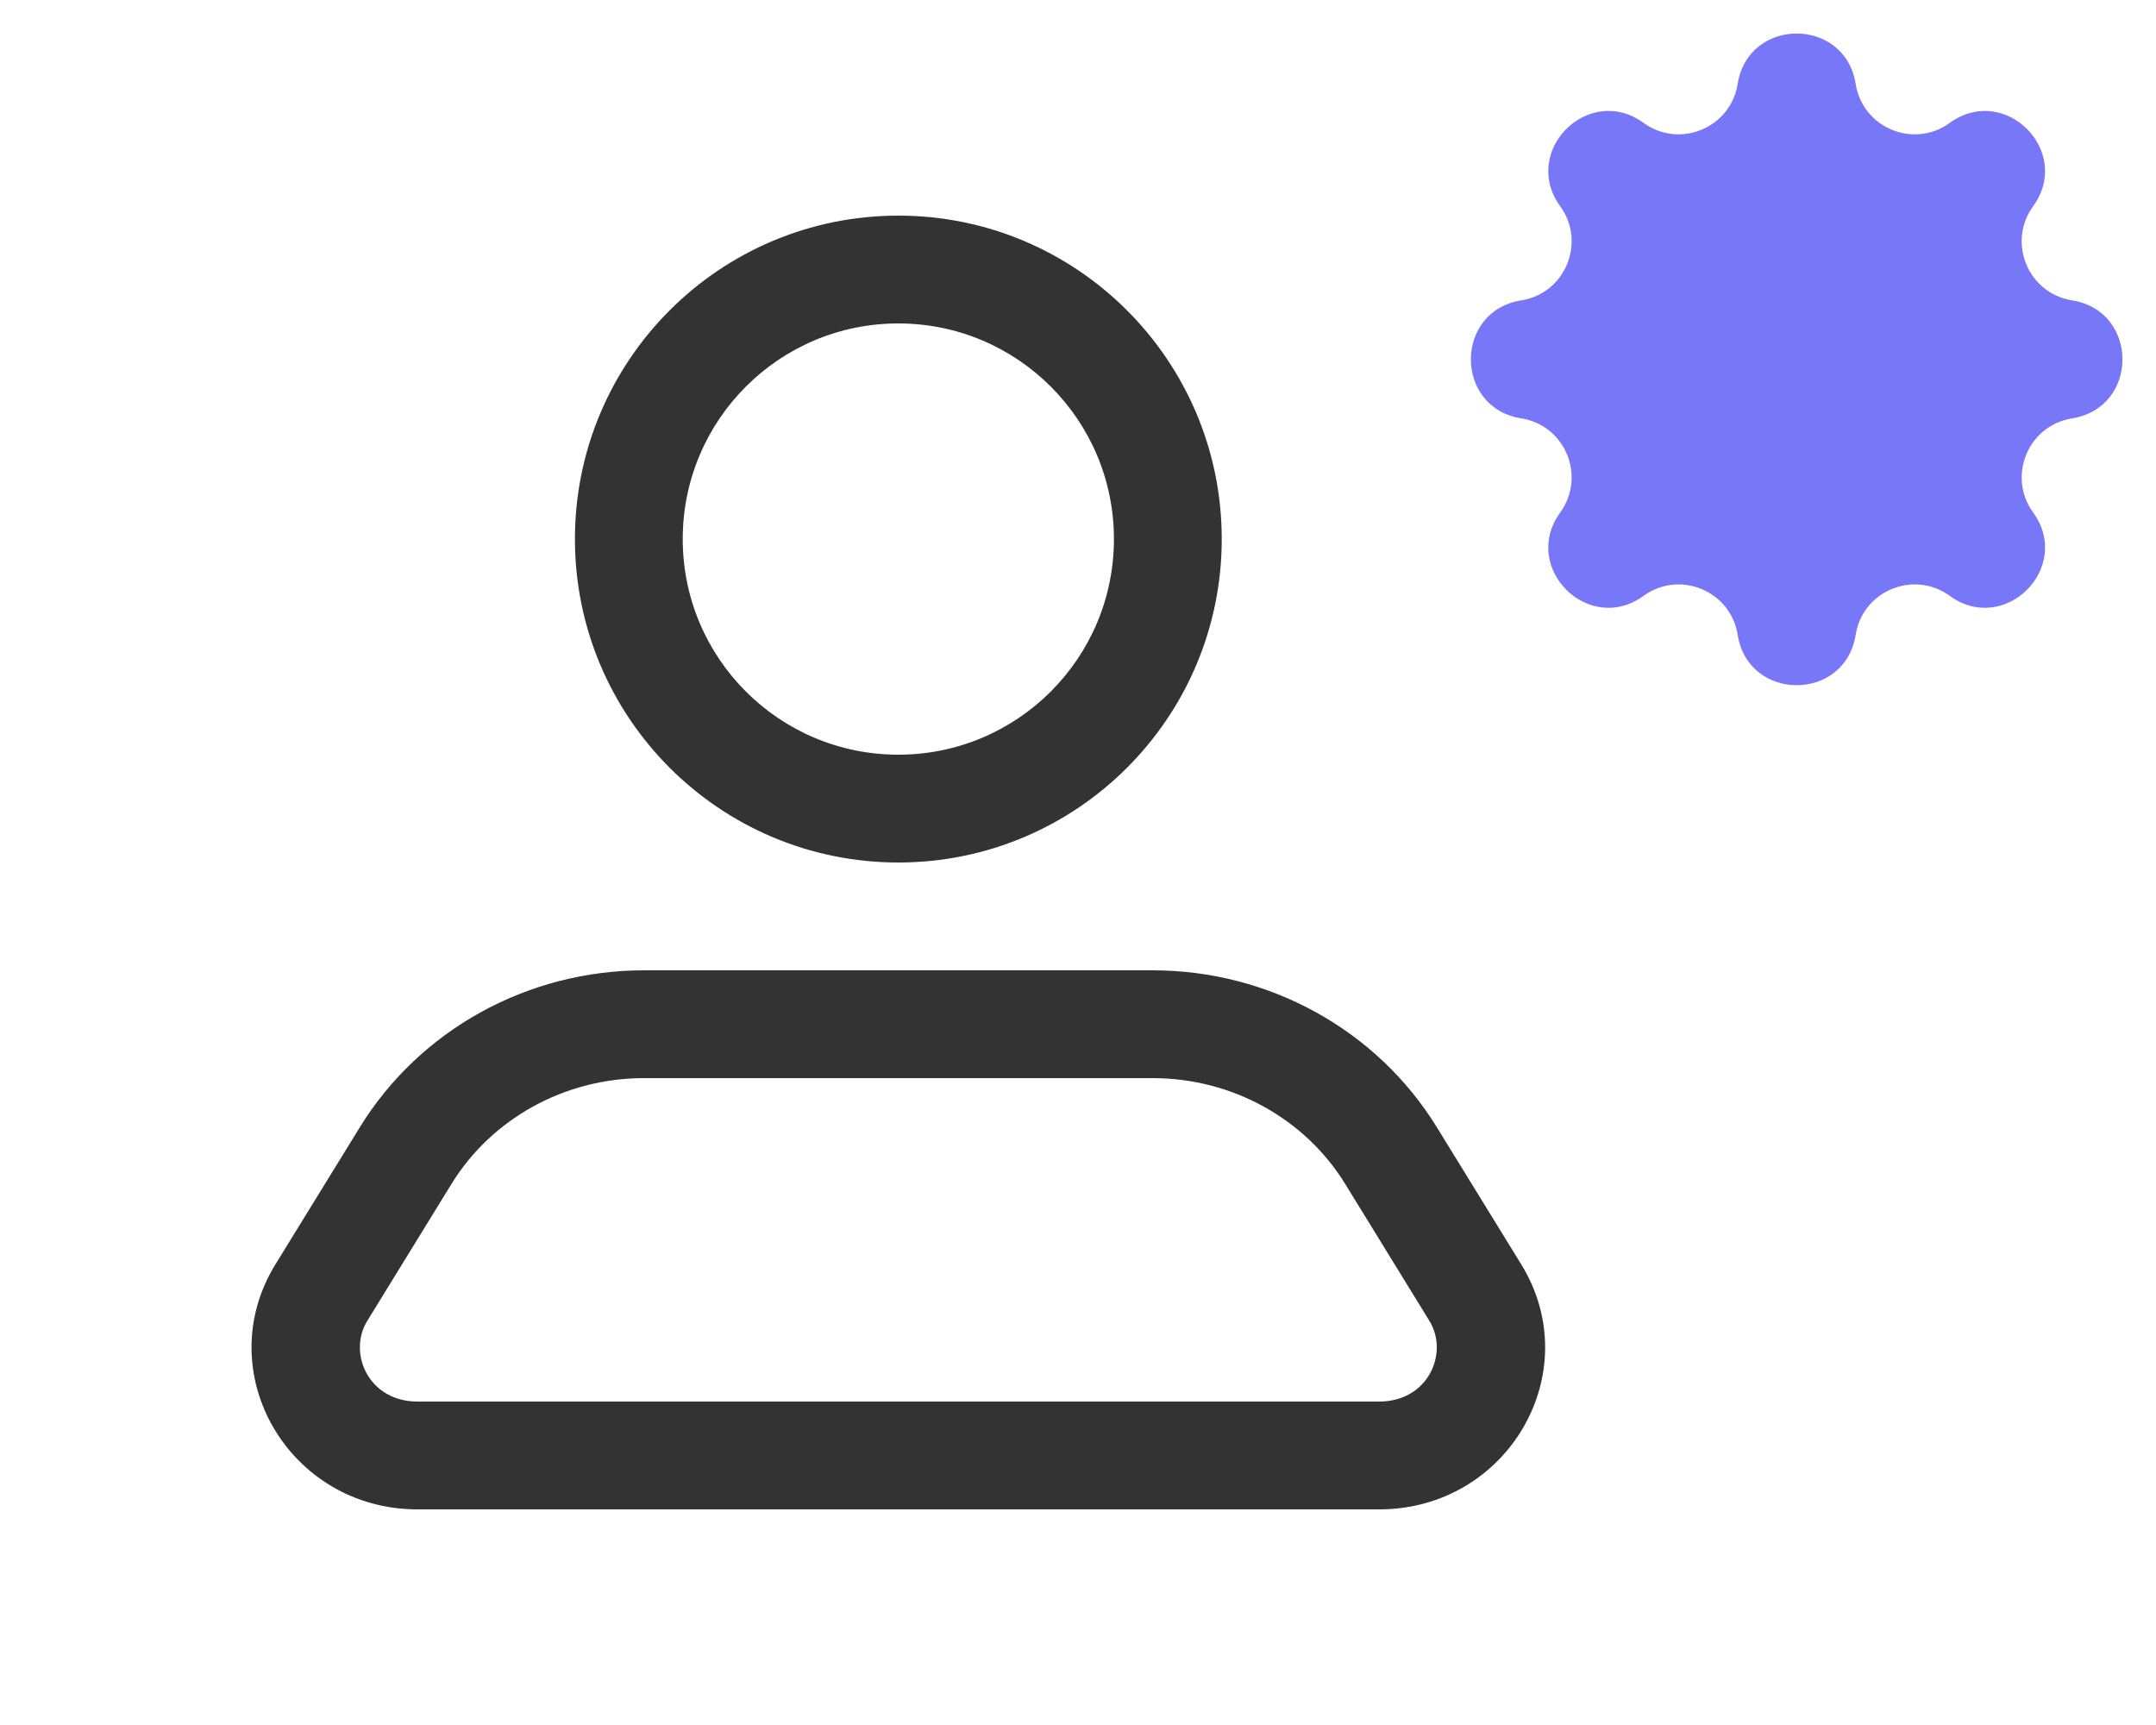 <svg width="30" height="24" viewBox="0 0 30 24" fill="none" xmlns="http://www.w3.org/2000/svg">
    <path fill-rule="evenodd" clip-rule="evenodd"
        d="M15.5 7.5C15.5 9.157 14.157 10.5 12.5 10.5C10.843 10.5 9.5 9.157 9.5 7.5C9.5 5.843 10.843 4.5 12.5 4.5C14.157 4.5 15.5 5.843 15.5 7.5ZM17 7.5C17 9.985 14.985 12 12.5 12C10.015 12 8 9.985 8 7.5C8 5.015 10.015 3 12.5 3C14.985 3 17 5.015 17 7.5ZM6.283 16.471C6.838 15.569 7.85 15 8.961 15H16.039C17.15 15 18.162 15.569 18.717 16.471L19.89 18.378C20.163 18.822 19.876 19.5 19.19 19.5H5.81C5.124 19.5 4.837 18.822 5.11 18.378L6.283 16.471ZM5.006 15.685C5.839 14.329 7.341 13.5 8.961 13.5H16.039C17.659 13.5 19.161 14.329 19.994 15.685L21.168 17.592C22.09 19.092 20.983 21 19.19 21H5.81C4.017 21 2.91 19.092 3.832 17.592L5.006 15.685Z"
        fill="#333333" />
    <path
        d="M24.179 1.167C24.328 0.233 25.672 0.233 25.821 1.167C25.918 1.78 26.628 2.074 27.13 1.71C27.895 1.154 28.846 2.105 28.29 2.87C27.926 3.372 28.22 4.082 28.832 4.179C29.767 4.328 29.767 5.672 28.832 5.821C28.22 5.918 27.926 6.628 28.29 7.13C28.846 7.895 27.895 8.846 27.13 8.29C26.628 7.926 25.918 8.22 25.821 8.832C25.672 9.767 24.328 9.767 24.179 8.832C24.082 8.22 23.372 7.926 22.87 8.29C22.105 8.846 21.154 7.895 21.71 7.13C22.074 6.628 21.78 5.918 21.168 5.821C20.233 5.672 20.233 4.328 21.168 4.179C21.78 4.082 22.074 3.372 21.71 2.87C21.154 2.105 22.105 1.154 22.87 1.71C23.372 2.074 24.082 1.78 24.179 1.167Z"
        fill="#7777F8" />
</svg>